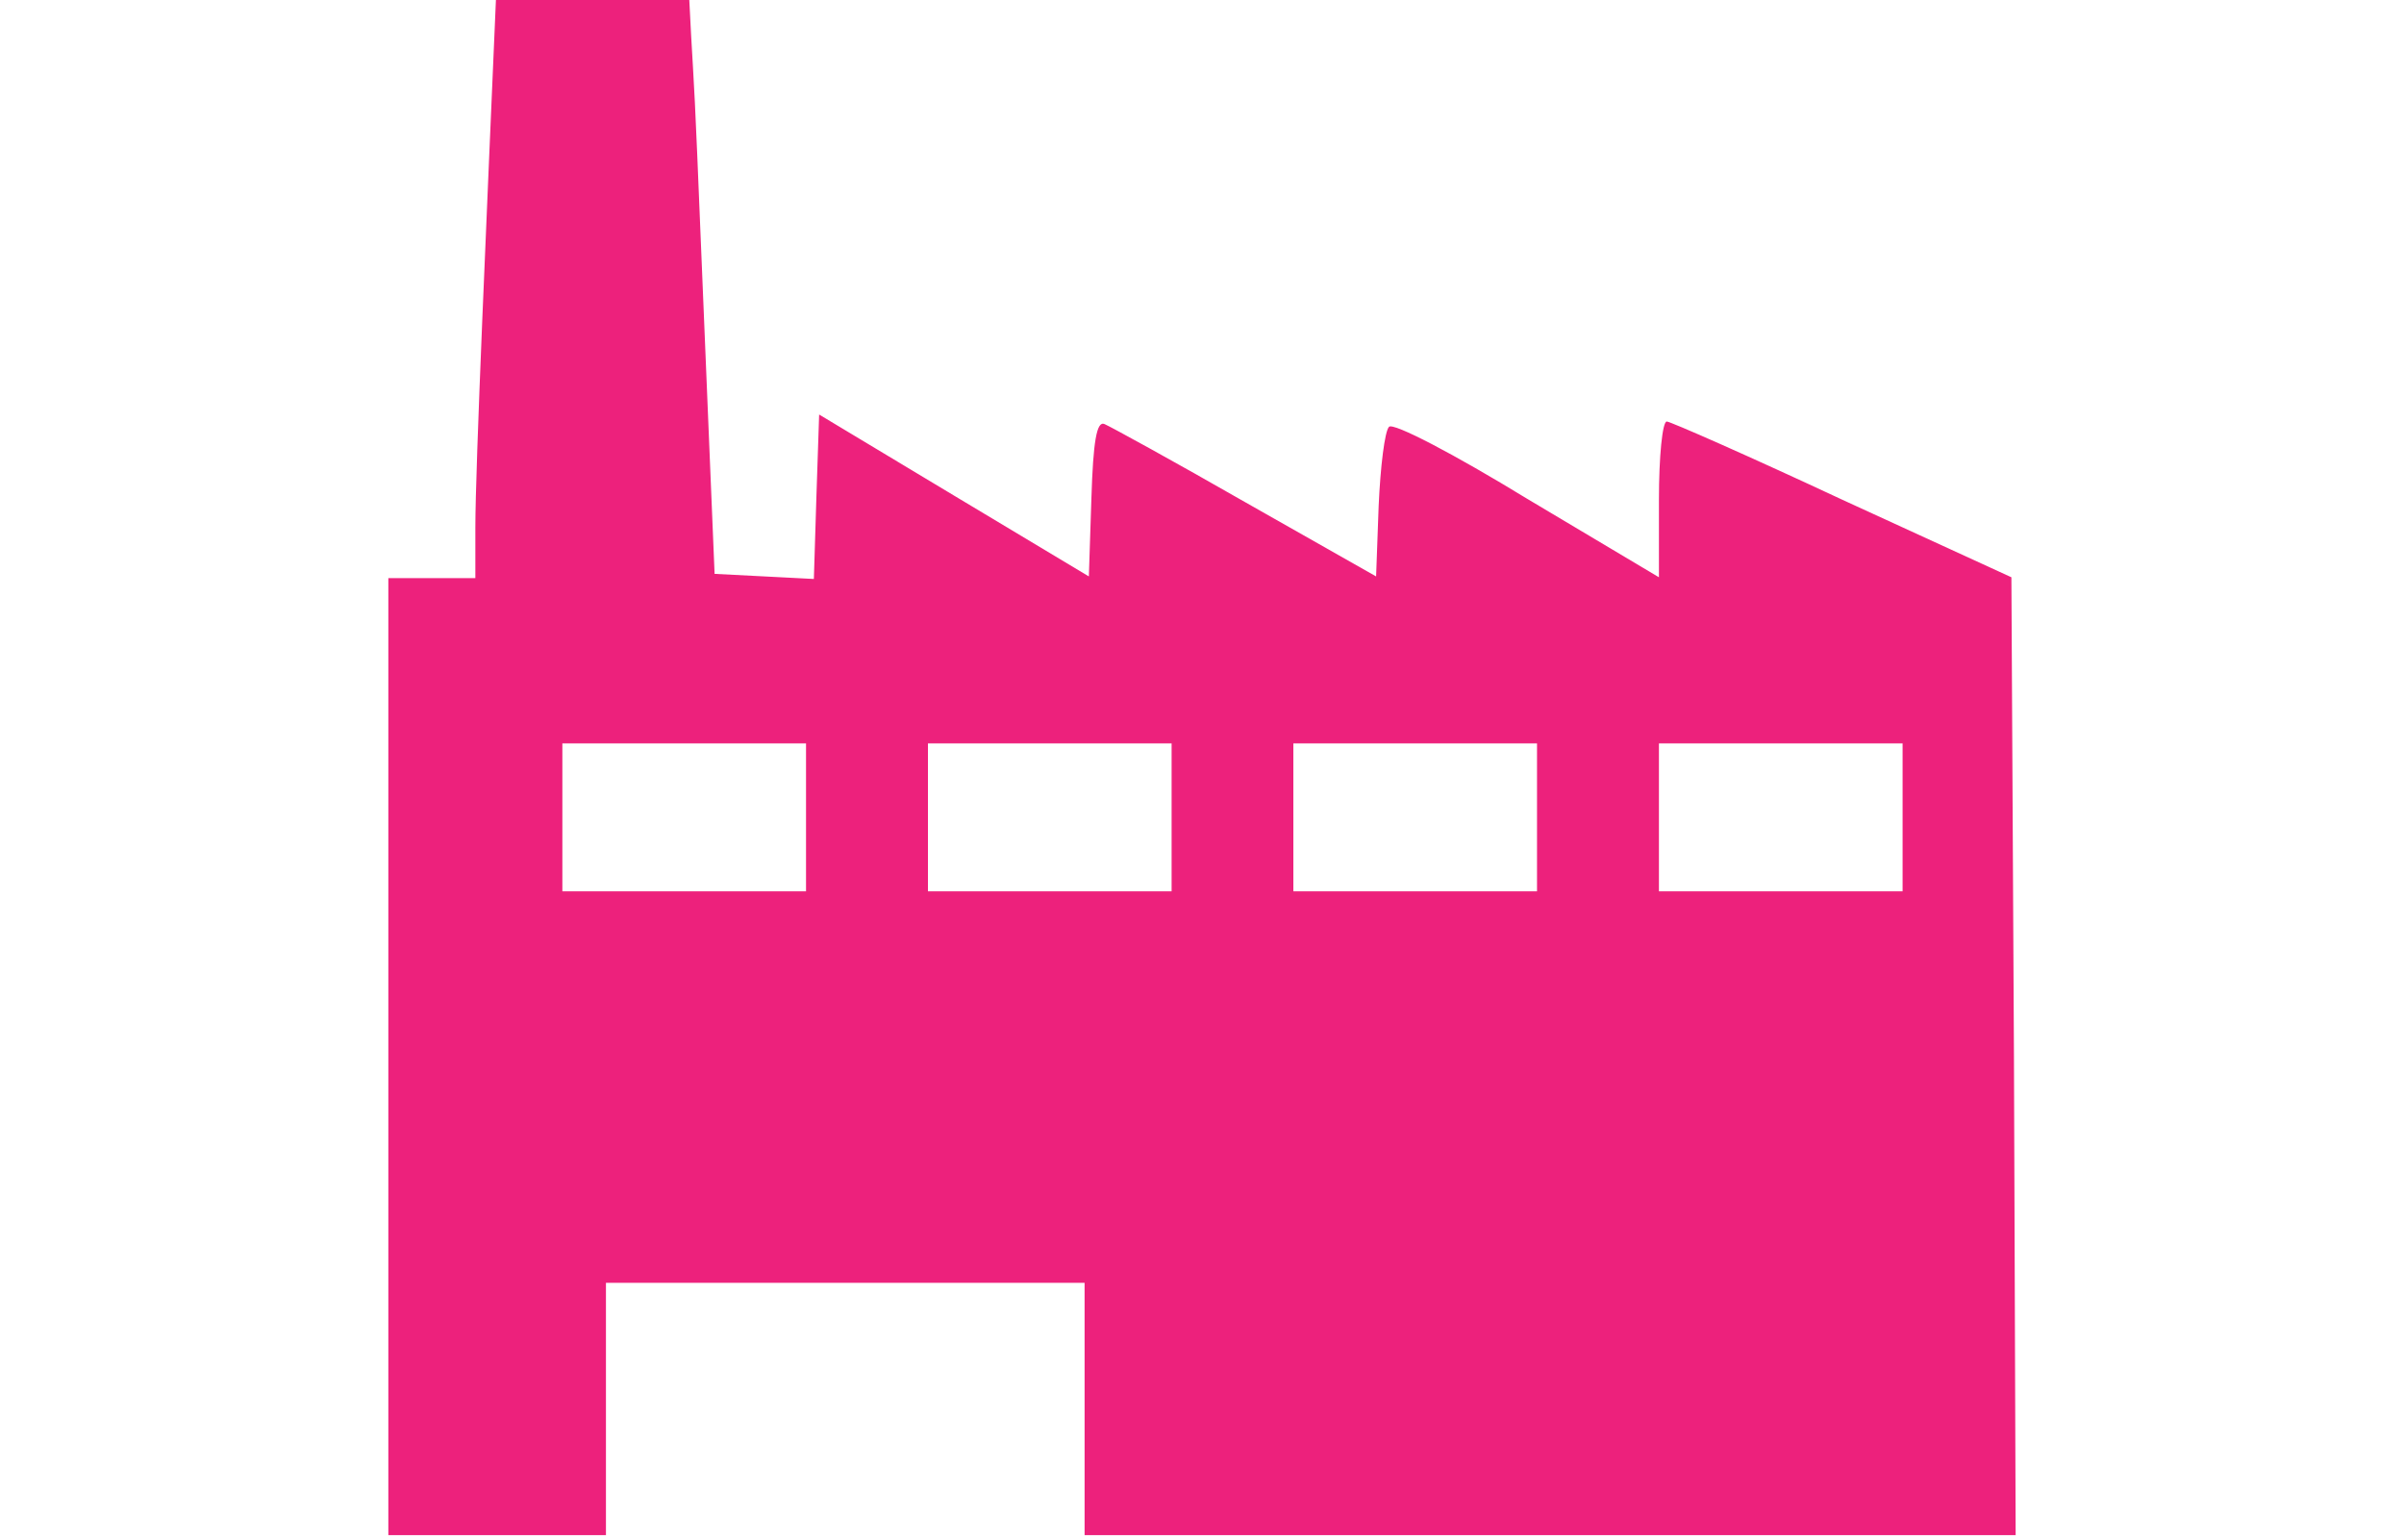 <?xml version="1.0" encoding="UTF-8" standalone="no"?>
<svg
   version="1.0"
   width="39.247pt"
   height="25.146pt"
   viewBox="0 0 209.69 131.767"
   preserveAspectRatio="xMidYMid meet"
   id="svg1215"
   sodipodi:docname="factory.svg"
   inkscape:version="1.1.2 (1:1.1+202202050950+0a00cf5339)"
   xmlns:inkscape="http://www.inkscape.org/namespaces/inkscape"
   xmlns:sodipodi="http://sodipodi.sourceforge.net/DTD/sodipodi-0.dtd"
   xmlns="http://www.w3.org/2000/svg"
   xmlns:svg="http://www.w3.org/2000/svg">
  <defs
     id="defs1219" />
  <sodipodi:namedview
     id="namedview1217"
     pagecolor="#505050"
     bordercolor="#eeeeee"
     borderopacity="1"
     inkscape:pageshadow="0"
     inkscape:pageopacity="0"
     inkscape:pagecheckerboard="0"
     inkscape:document-units="pt"
     showgrid="false"
     inkscape:zoom="7.89375"
     inkscape:cx="28.123515"
     inkscape:cy="0.95011876"
     inkscape:window-width="1920"
     inkscape:window-height="1016"
     inkscape:window-x="0"
     inkscape:window-y="27"
     inkscape:window-maximized="1"
     inkscape:current-layer="g1213"
     fit-margin-top="0"
     fit-margin-left="0"
     fit-margin-right="0"
     fit-margin-bottom="0"
     inkscape:snap-page="true" />
  <g
     transform="matrix(0.1,0,0,-0.1,105.89,174.912)"
     fill="#006ee6"
     stroke="none"
     id="g1213">
    <path
       id="path1211"
       style="stroke-width:0.759;opacity:1;fill:#ed217c;fill-opacity:1"
       d="m -626.151,1766.157 c -8.086,-189.454 -18.12,-411.614 -18.12,-464.58 v -43.963 h -38.022 -37.873 V 840.117 422.619 h 94.906 94.906 v 110.055 110.056 h 208.675 208.823 V 532.674 422.619 h 406.062 406.062 l -1.485,417.498 -2.228,418.241 -147.335,67.578 c -81.222,37.954 -150.239,68.32 -153.276,68.32 -3.795,0 -6.832,-30.366 -6.832,-68.32 v -67.578 l -114.66,68.32 c -64.522,39.472 -116.954,66.769 -120.749,62.974 -3.795,-3.795 -7.542,-34.904 -9.06,-69.063 l -2.228,-61.488 -113.917,64.607 c -62.245,35.677 -117.663,66.043 -122.977,68.321 -6.832,3.036 -9.918,-15.267 -11.436,-64.608 l -2.228,-68.32 -117.63,70.548 -117.63,70.697 -2.376,-71.439 -2.228,-72.034 -43.22,2.228 -43.369,2.228 -15.149,365.961 c -3.143,75.716 -4.31,79.969 -7.129,138.869 z m 57.775,-652.758 h 106.342 106.194 v -64.608 -64.459 h -106.194 -106.342 v 64.459 z m 318.879,0 h 106.194 106.342 v -64.608 -64.459 H -143.303 -249.497 v 64.459 z m 318.73,0 H 175.576 281.77 v -64.608 -64.459 H 175.576 69.234 v 64.459 z m 318.879,0 h 106.194 106.342 v -64.608 -64.459 H 494.306 388.112 v 64.459 z" />
  </g>
</svg>
